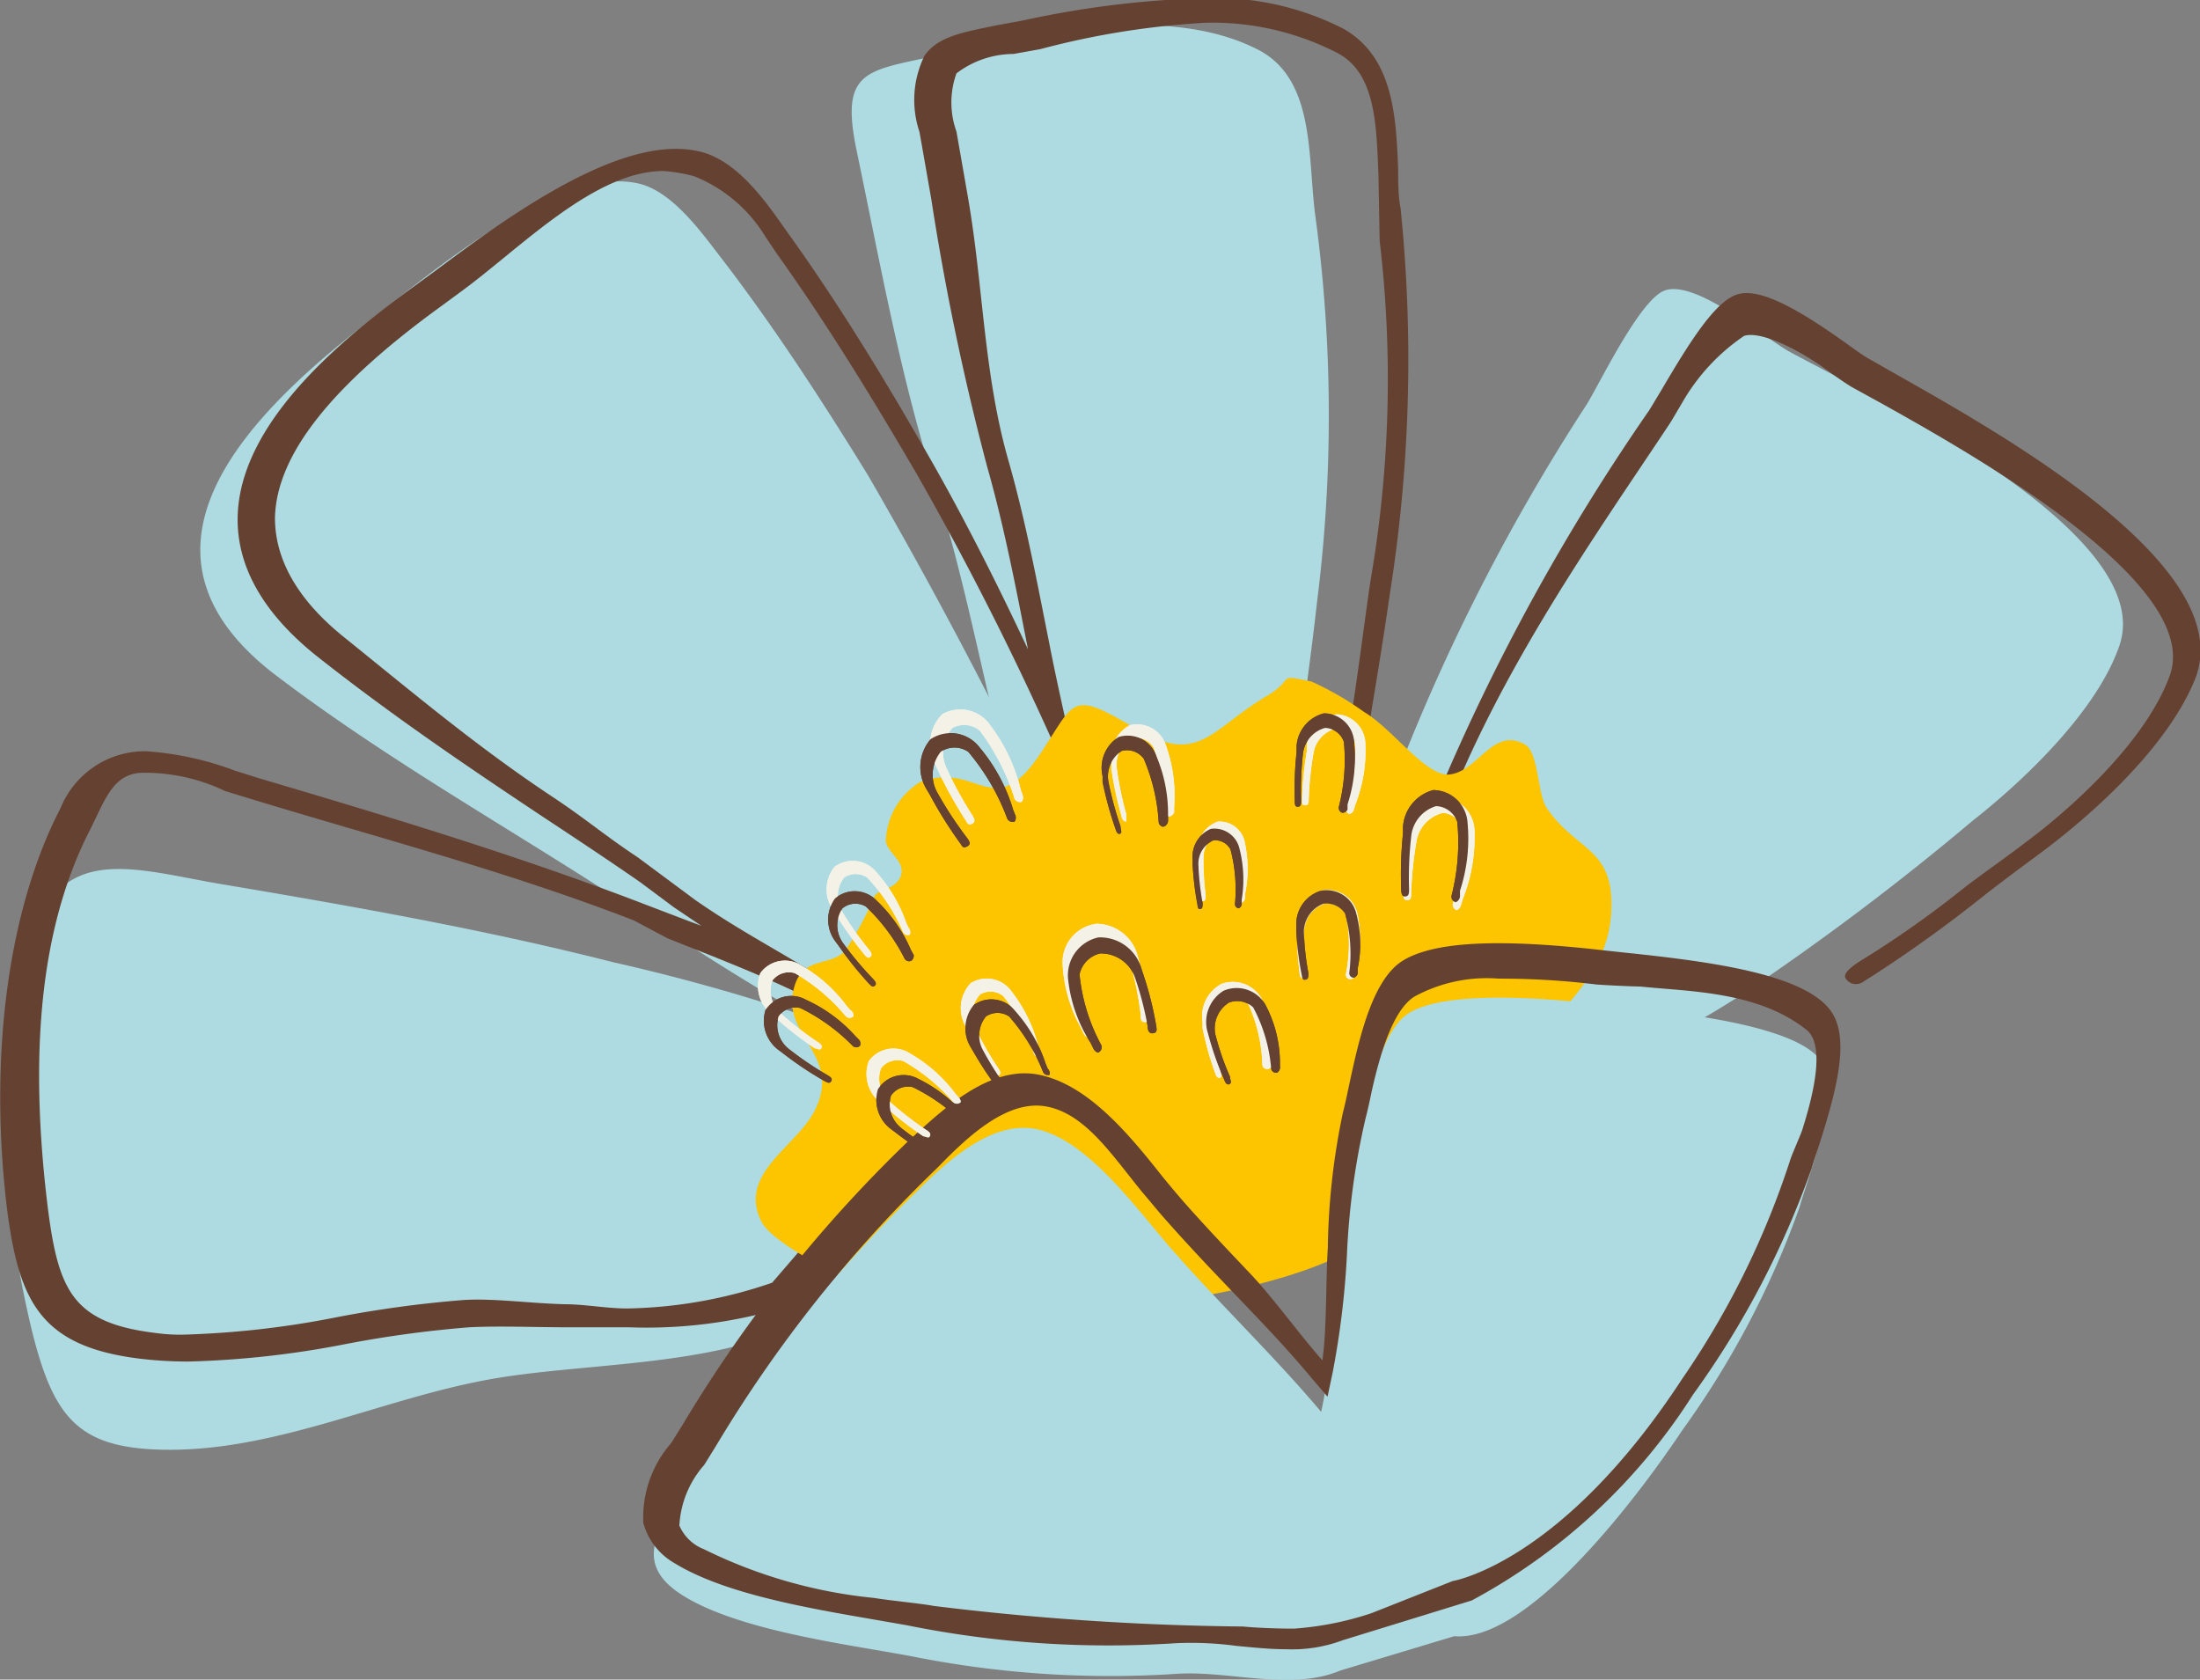 <svg id="WW_SecondaryIcons_FlowersLeaves_CMYK" xmlns="http://www.w3.org/2000/svg" viewBox="0 0 72.57 55.4"><rect x="0" y="0" width="72.57" height="55.4" fill="#808080" stroke="none"/><defs><style>.cls-1{fill:#addbe1;}.cls-2{fill:#644130;}.cls-3{fill:#fdc400;}.cls-4{fill:#f4f2e7;}</style></defs><title>Icons_FlowersLeaves_10</title><path class="cls-1" d="M129.15,52.53C126.34,54,122,53.84,118.92,54.4c-3.49.63-6.94,2.32-10.53,2.32-3,0-3.83-1-4.56-3.94-1-4.14-1.38-9.19.12-13.25,1-2.77,3.39-1.94,6-1.49,4.39,0.74,8.74,1.5,13.06,2.6a63.43,63.43,0,0,1,6.32,1.77c2.59,1,2.46,1.28,2.14,4.09a25.76,25.76,0,0,0-.31,3Z" transform="translate(-102.78 -8.9)"/><path class="cls-1" d="M133.23,44.19c-3.52-1.23-7.25-3.83-10.38-5.84-3.68-2.37-7.41-4.48-10.91-7.13-5.33-4-1.3-8.39,2.89-11.63,1.94-1.5,6.25-5.25,9-4.64,1.16,0.26,2.14,1.69,2.81,2.55,1.73,2.26,3.29,4.67,4.78,7.09a164.32,164.32,0,0,1,8.24,16.26Z" transform="translate(-102.78 -8.9)"/><path class="cls-1" d="M137.76,39.78c-2-4.65-2.59-10-4.13-14.85-1.14-3.56-1.81-7.32-2.58-11-0.61-2.87.37-2.67,3-3.28,3-.68,7.3-1.63,10.25-0.1,1.9,1,1.6,3.6,1.88,5.56a48.91,48.91,0,0,1,.05,12.6c-0.39,3.5-1,7-1.22,10.49Z" transform="translate(-102.78 -8.9)"/><path class="cls-1" d="M155.12,22.24c0.43-.69,1.76-3.48,2.58-3.76,1-.35,3.14,1.45,4.07,2,2.65,1.44,12.21,6,10.92,9.72-0.74,2.15-3.12,4.42-4.85,5.78a87,87,0,0,1-7.67,5.77c-1.25.78-2.33,1.51-3.73,1.38-3.89-.37-10-1.36-8.45-6.3A66.17,66.17,0,0,1,155.12,22.24Z" transform="translate(-102.78 -8.9)"/><path class="cls-2" d="M109,53.81a13.28,13.28,0,0,1-1.57-.09c-3.28-.39-4-1.86-4.4-4.8-0.64-5.09,0-10,1.75-13.37a3,3,0,0,1,2.82-1.87,10.28,10.28,0,0,1,2.93.64l0.86,0.27c4.33,1.28,8.56,2.56,12.69,4.15l1.1,0.42,0.74,0.28L125,38.82,123.9,38c-1.08-.75-2.17-1.47-3.26-2.19-2.48-1.65-5-3.36-7.45-5.3-1.75-1.41-2.61-2.95-2.57-4.58,0.08-3.08,3.37-5.81,5.84-7.6l0.71-.52c2-1.49,5.37-4,7.9-4a3.39,3.39,0,0,1,.84.1c1.19,0.31,2.11,1.6,2.77,2.55l0.18,0.25c1.81,2.53,3.4,5.22,4.58,7.28s2.31,4.32,3.25,6.33c-0.39-2-.79-4.07-1.34-6a84.88,84.88,0,0,1-1.85-8.85c-0.13-.74-0.26-1.49-0.39-2.22a3.31,3.31,0,0,1,.17-2.52c0.44-.62,1.22-0.76,2.4-1l0.87-.16a32,32,0,0,1,5.91-.73,9.32,9.32,0,0,1,4.62,1c1.66,0.93,1.75,2.89,1.82,4.63,0,0.45,0,.89.08,1.3a49.16,49.16,0,0,1-.35,12.69c-0.18,1.27-.39,2.55-0.6,3.82-0.36,2.18-.73,4.43-0.95,6.61l0,0.35-6.3.25,0.59,1.37-7,3.37-0.16-.06c-0.55-.21-1.13-0.47-1.74-0.77a7.75,7.75,0,0,1-.35,2.29L132,46c-0.07.3-.15,0.6-0.23,0.91a14.32,14.32,0,0,0-.43,2v0.12L128.83,52l-0.1,0a15.77,15.77,0,0,1-5.21.68c-0.68,0-1.36,0-2,0-1.15,0-2.26-.05-3.26,0a37.21,37.21,0,0,0-4.06.55A30.89,30.89,0,0,1,109,53.81Zm39.25-39.16c-0.07-1.6-.08-3.33-1.35-4a9,9,0,0,0-4.34-1,26.84,26.84,0,0,0-5.46.87l-0.89.16a3.12,3.12,0,0,0-1.88.64,2.84,2.84,0,0,0,0,1.92c0.13,0.74.26,1.48,0.39,2.23,0.5,2.91.51,5.79,1.33,8.64,0.57,2,.94,4,1.34,6,0.22,1.14.52,2.46,0.77,3.58l-0.41.23A101.21,101.21,0,0,0,133,24.5c-1.17-2-2.81-4.74-4.6-7.24l-0.37-.55a4.85,4.85,0,0,0-2.36-2,5.62,5.62,0,0,0-1-.17c-2.26,0-4.66,2.48-6.59,3.91l-0.72.53c-3.65,2.64-5.46,4.92-5.51,7,0,1.36.73,2.69,2.27,3.93,2.38,1.92,4.41,3.63,6.88,5.27,1.09,0.72,1.73,1.28,2.82,2l1.9,1.41c1.44,1,2.63,1.6,4.17,2.56l-0.39.7c-1.52-.76-3.07-1.35-4.7-2l-1.11-.59c-4.1-1.59-8.3-2.69-12.61-4l-0.88-.27a6.11,6.11,0,0,0-2.69-.6c-1,0-1.26.89-1.76,1.88-1.68,3.27-2,7.48-1.4,12.41,0.35,2.79.82,3.86,3.58,4.19a5.61,5.61,0,0,0,1,.05,30.25,30.25,0,0,0,5-.58,37.73,37.73,0,0,1,4.15-.56c1-.06,2.16.11,3.33,0.14,0.66,0,1.39.14,2.06,0.14a15.42,15.42,0,0,0,4.78-.85l2.23-2.59a15.8,15.8,0,0,1,.43-2c0.08-.3.16-0.59,0.23-0.89l0.06-.26c0.44-1.84.51-2.25-.1-2.76l0.45-.66a23.55,23.55,0,0,0,2.64,1.27l6-2.89-0.75-1.74,6.77-.27c0.23-2.09.8-3.82,1.14-5.89,0.21-1.27.45-3.22,0.64-4.49a38.86,38.86,0,0,0,.3-11.2" transform="translate(-102.78 -8.9)"/><path class="cls-2" d="M164,41.36a0.4,0.4,0,0,1-.34-0.19c-0.12-.19.34-0.48,0.53-0.6a33.18,33.18,0,0,0,3.36-2.37c0.58-.45,1.38-1,2.12-1.57,0.92-.68,3.77-3,4.67-5.41,1.15-3-6.3-7.23-9.47-9l-1-.55c-0.25-.15-0.56-0.37-0.92-0.63-0.82-.59-2.08-1.24-2.64-1.06a6.64,6.64,0,0,0-2.05,2.22c-0.18.3-.32,0.55-0.42,0.7-2.4,3.62-5.65,8.16-7.53,13.21-0.08.21-.05,0.58-0.26,0.5a0.4,0.4,0,0,1-.24-0.52,69.81,69.81,0,0,1,7.36-13.64c0.09-.14.23-0.38,0.4-0.66,0.94-1.6,1.78-2.95,2.52-3.18s2,0.49,3.47,1.53c0.34,0.24.63,0.46,0.86,0.59l0.95,0.54c3.64,2.06,11.22,6.35,9.83,10-1,2.51-3.93,4.9-5.17,5.81-0.73.54-1.35,1-1.93,1.46a44.1,44.1,0,0,1-3.9,2.77A0.4,0.4,0,0,1,164,41.36Z" transform="translate(-102.78 -8.9)"/><path class="cls-3" d="M132.15,51.65c-0.84-.23-3.81-1.6-4.25-2.45-0.79-1.56,1.09-2.44,1.73-3.62,1-1.92-1.15-2.47-.64-4.16,0.3-1,1.21-.62,1.68-1.18a10.41,10.41,0,0,0,.95-1.77c0.12-.25.73-0.22,0.88-0.7S132,37,132,36.61a2.38,2.38,0,0,1,1.14-1.92C135,34,135.52,36,137,33.9c1.29-1.88,1-2.3,3.27-.95,2.07,1.21,2.45,0,4.29-1.09,1-.59.25-0.73,1.48-0.48a10,10,0,0,1,1.73,1c0.93,0.55,1.94,2,2.73,2.07,1,0,1.49-1.6,2.57-1,0.47,0.24.42,1.65,0.73,2.1,1,1.46,2.24,1.3,2.13,3.43-0.09,1.74-1.2,2.73-2.23,4-1.26,1.55-2.13,3.29-3.4,4.83-3.64,4.43-10.2,3.67-15.33,5.27Z" transform="translate(-102.78 -8.9)"/><path class="cls-1" d="M147,64c-1.64.69-3.65,0-5.39,0.11a33.28,33.28,0,0,1-8.77-.58c-2.15-.4-5.67-0.84-7.53-2s-0.62-2.43.34-4A44.46,44.46,0,0,1,133,48.22c1-1,2.49-2.37,3.95-2.08,1.74,0.35,3.41,2.76,4.51,4,1.59,1.81,3.37,3.51,4.9,5.33,0.59-2.7.34-5.6,1.09-8.38,0.3-1.13.69-4.08,1.8-4.77,1.3-.82,5-0.45,6.4-0.28s6.12,0.5,7.15,1.79c0.76,1-.32,3.72-0.66,4.89a29.34,29.34,0,0,1-3.87,7.36c-1.25,1.88-5,7-7.52,6.79Z" transform="translate(-102.78 -8.9)"/><path class="cls-2" d="M145.21,63.3c-0.55,0-1.1-.06-1.64-0.11a11.26,11.26,0,0,0-2-.09,33.51,33.51,0,0,1-8.87-.59l-1.09-.19c-2.2-.38-4.94-0.85-6.58-1.86A2.18,2.18,0,0,1,124,59.13a3.73,3.73,0,0,1,.92-2.63l0.38-.61a45.07,45.07,0,0,1,7.45-9.36c1.09-1,2.66-2.51,4.3-2.18s3,2,4.1,3.39c0.23,0.28.44,0.53,0.63,0.75,0.72,0.82,1.5,1.64,2.25,2.43s1.68,2.08,2.37,2.85c0.15-1,.11-2.68.18-3.7a23,23,0,0,1,.5-4.48c0.06-.22.12-0.51,0.19-0.84,0.32-1.49.75-3.52,1.78-4.16s3.19-.74,6.66-0.34l0.65,0.07c2.79,0.29,5.84.69,6.77,1.87,0.72,0.9.23,2.7-.39,4.62-0.08.24-.15,0.45-0.2,0.63a29.47,29.47,0,0,1-3.92,7.47,19.68,19.68,0,0,1-7.29,6.78L147.08,63A4.77,4.77,0,0,1,145.21,63.3Zm-1.43-.75c0.52,0.05,1.18.07,1.68,0.07a10.32,10.32,0,0,0,2.56-.51l2.68-1.06s3.59-.58,7.57-6.67a27.81,27.81,0,0,0,3.55-7.18c0.05-.18.32-0.78,0.4-1,0.36-1.13.79-2.82,0.15-3.33-1.61-1.28-3.87-1.26-5.49-1.43-0.25,0-1.29-.05-1.47-0.07a25.9,25.9,0,0,0-3.19-.19,5,5,0,0,0-2.78.59c-0.74.46-1.16,2-1.42,3.16-0.07.35-.14,0.65-0.2,0.88a24.39,24.39,0,0,0-.61,4.49,28.18,28.18,0,0,1-.47,3.87l-0.17.8-0.53-.62c-0.83-1-1.74-1.94-2.63-2.87s-1.54-1.62-2.27-2.45c-0.2-.23-0.41-0.49-0.65-0.77-1-1.21-1.88-2.61-3.18-2.86s-2.62,1-3.59,2a44.26,44.26,0,0,0-7.32,9.19l-0.39.63a3.28,3.28,0,0,0-.82,2A1.45,1.45,0,0,0,126,60a16.26,16.26,0,0,0,5.63,1.61c0.39,0.07,1.6.19,1.94,0.26A90.2,90.2,0,0,0,143.78,62.55Z" transform="translate(-102.78 -8.9)"/><path class="cls-4" d="M138.71,43.13a0.19,0.19,0,0,0,.11-0.27,6.13,6.13,0,0,1-.55-2.34,0.9,0.9,0,0,1,.72-0.64,1.19,1.19,0,0,1,1.08.81,10.56,10.56,0,0,1,.34,1.7c0,0.13,0,.24.17,0.22s0.13-.1.11-0.23a11.37,11.37,0,0,0-.34-1.79l-0.06-.22a1.42,1.42,0,0,0-1.33-1,1.28,1.28,0,0,0-1.13,1.28,4.82,4.82,0,0,0,.61,2.16L138.53,43A0.25,0.25,0,0,0,138.71,43.13Z" transform="translate(-102.78 -8.9)"/><path class="cls-4" d="M144.61,44.16a0.16,0.16,0,0,1-.19-0.16,5.2,5.2,0,0,0-.47-2,0.77,0.77,0,0,0-.79-0.21,1,1,0,0,0-.51,1,9,9,0,0,0,.39,1.42c0,0.1.06,0.19,0,.23s-0.13,0-.17-0.13a9.77,9.77,0,0,1-.42-1.49l0-.19a1.21,1.21,0,0,1,.63-1.28,1.09,1.09,0,0,1,1.34.54,4.11,4.11,0,0,1,.36,1.88c0,0.08,0,.14,0,0.17A0.21,0.21,0,0,1,144.61,44.16Z" transform="translate(-102.78 -8.9)"/><path class="cls-4" d="M147.32,41.2a0.15,0.15,0,0,1-.14-0.19,5,5,0,0,0,0-1.95,0.73,0.73,0,0,0-.69-0.36,1,1,0,0,0-.69.85,8.55,8.55,0,0,0,.07,1.4c0,0.11,0,.19-0.09.21s-0.12-.05-0.13-0.16a9.33,9.33,0,0,1-.08-1.48V39.33a1.15,1.15,0,0,1,.85-1.06,1,1,0,0,1,1.14.79,3.9,3.9,0,0,1-.06,1.82l0,0.16A0.2,0.2,0,0,1,147.32,41.2Z" transform="translate(-102.78 -8.9)"/><path class="cls-4" d="M143.68,38.68a0.14,0.14,0,0,1-.11-0.18,5.21,5.21,0,0,0,0-1.78,0.57,0.57,0,0,0-.55-0.34,0.85,0.85,0,0,0-.54.77,9.09,9.09,0,0,0,.07,1.28c0,0.1,0,.18-0.07.19s-0.09-.05-0.11-0.15a9.83,9.83,0,0,1-.08-1.35V37a1,1,0,0,1,.66-1,0.85,0.85,0,0,1,.9.73,4.09,4.09,0,0,1,0,1.66l0,0.15A0.17,0.17,0,0,1,143.68,38.68Z" transform="translate(-102.78 -8.9)"/><path class="cls-4" d="M141.35,35.83a0.17,0.17,0,0,1-.16-0.19,6.28,6.28,0,0,0-.36-2.09,0.68,0.68,0,0,0-.71-0.3,1,1,0,0,0-.5,1,10.83,10.83,0,0,0,.31,1.5c0,0.11,0,.21,0,0.24s-0.12,0-.15-0.15a11.67,11.67,0,0,1-.34-1.58l0-.19a1.2,1.2,0,0,1,.61-1.25,1,1,0,0,1,1.2.7,4.86,4.86,0,0,1,.26,2c0,0.08,0,.14,0,0.18A0.21,0.21,0,0,1,141.35,35.83Z" transform="translate(-102.78 -8.9)"/><path class="cls-4" d="M136.48,35.35a0.2,0.2,0,0,1-.25-0.16A7.38,7.38,0,0,0,135.1,33a0.81,0.81,0,0,0-.9-0.09,1.21,1.21,0,0,0-.21,1.3,12.72,12.72,0,0,0,.86,1.58c0.07,0.11.12,0.22,0,.28s-0.15,0-.22-0.12a13.84,13.84,0,0,1-.92-1.66l-0.1-.21a1.41,1.41,0,0,1,.25-1.62,1.2,1.2,0,0,1,1.59.37,5.76,5.76,0,0,1,1,2.12l0.07,0.2A0.24,0.24,0,0,1,136.48,35.35Z" transform="translate(-102.78 -8.9)"/><path class="cls-4" d="M132.79,39.73a0.17,0.17,0,0,1-.23-0.11,6.26,6.26,0,0,0-1.17-1.77,0.68,0.68,0,0,0-.77,0,1,1,0,0,0-.06,1.12,10.87,10.87,0,0,0,.88,1.25c0.07,0.09.13,0.17,0.05,0.24s-0.13,0-.2-0.08a11.71,11.71,0,0,1-.94-1.32l-0.11-.17a1.2,1.2,0,0,1,.06-1.39,1,1,0,0,1,1.38.16,4.9,4.9,0,0,1,1,1.7l0.08,0.16A0.21,0.21,0,0,1,132.79,39.73Z" transform="translate(-102.78 -8.9)"/><path class="cls-4" d="M130.93,42.42a0.17,0.17,0,0,1-.25,0A6.29,6.29,0,0,0,129,41a0.68,0.68,0,0,0-.74.24,1,1,0,0,0,.28,1.09,11,11,0,0,0,1.21.94c0.1,0.06.17,0.13,0.12,0.21s-0.12,0-.21,0a11.75,11.75,0,0,1-1.29-1l-0.15-.13a1.2,1.2,0,0,1-.36-1.35,1,1,0,0,1,1.36-.25,4.9,4.9,0,0,1,1.48,1.32l0.12,0.14A0.21,0.21,0,0,1,130.93,42.42Z" transform="translate(-102.78 -8.9)"/><path class="cls-4" d="M134.47,45.25a0.17,0.17,0,0,1-.25,0,6.27,6.27,0,0,0-1.64-1.35,0.68,0.68,0,0,0-.74.24,1,1,0,0,0,.28,1.09,11,11,0,0,0,1.21.94c0.1,0.06.17,0.13,0.12,0.21s-0.12,0-.21,0a11.67,11.67,0,0,1-1.29-1l-0.15-.13a1.2,1.2,0,0,1-.36-1.35,1,1,0,0,1,1.36-.25,4.89,4.89,0,0,1,1.49,1.32l0.12,0.14A0.21,0.21,0,0,1,134.47,45.25Z" transform="translate(-102.78 -8.9)"/><path class="cls-4" d="M137.1,43.76a0.17,0.17,0,0,1-.22-0.13,6.22,6.22,0,0,0-1-1.87,0.68,0.68,0,0,0-.77-0.06,1,1,0,0,0-.16,1.11,11,11,0,0,0,.76,1.33c0.07,0.1.11,0.18,0,.24s-0.13,0-.19-0.1a11.51,11.51,0,0,1-.82-1.4l-0.09-.17a1.2,1.2,0,0,1,.19-1.38,1,1,0,0,1,1.36.29,4.89,4.89,0,0,1,.87,1.79l0.06,0.17A0.21,0.21,0,0,1,137.1,43.76Z" transform="translate(-102.78 -8.9)"/><path class="cls-4" d="M147.29,35.75a0.17,0.17,0,0,1-.1-0.23,6.26,6.26,0,0,0,.29-2.1,0.68,0.68,0,0,0-.59-0.5,1,1,0,0,0-.78.81,10.81,10.81,0,0,0-.16,1.52c0,0.12,0,.21-0.12.21s-0.1-.08-0.1-0.19a11.61,11.61,0,0,1,.16-1.61l0-.2a1.2,1.2,0,0,1,1-1,1,1,0,0,1,.93,1,4.88,4.88,0,0,1-.34,2l-0.05.17A0.21,0.21,0,0,1,147.29,35.75Z" transform="translate(-102.78 -8.9)"/><path class="cls-4" d="M150.83,38.92a0.19,0.19,0,0,1-.11-0.26,7.07,7.07,0,0,0,.33-2.38,0.77,0.77,0,0,0-.66-0.57,1.16,1.16,0,0,0-.88.91,12.19,12.19,0,0,0-.18,1.73c0,0.13,0,.24-0.13.24s-0.12-.09-0.11-0.22a13.11,13.11,0,0,1,.18-1.82l0-.22a1.35,1.35,0,0,1,1.09-1.14,1.15,1.15,0,0,1,1.06,1.16,5.53,5.53,0,0,1-.39,2.21l-0.06.2A0.24,0.24,0,0,1,150.83,38.92Z" transform="translate(-102.78 -8.9)"/><path class="cls-2" d="M139,43.62a0.19,0.19,0,0,0,.09-0.28,6.13,6.13,0,0,1-.7-2.3,0.9,0.9,0,0,1,.68-0.69,1.19,1.19,0,0,1,1.13.74,10.49,10.49,0,0,1,.44,1.68c0,0.13.05,0.23,0.18,0.21s0.12-.11.1-0.24a11.41,11.41,0,0,0-.45-1.77l-0.07-.22a1.42,1.42,0,0,0-1.39-.93,1.28,1.28,0,0,0-1,1.35,4.82,4.82,0,0,0,.74,2.12l0.09,0.18A0.25,0.25,0,0,0,139,43.62Z" transform="translate(-102.78 -8.9)"/><path class="cls-2" d="M144.91,44.28a0.16,0.16,0,0,1-.2-0.15,5.2,5.2,0,0,0-.59-2,0.77,0.77,0,0,0-.8-0.16,1,1,0,0,0-.45,1.05,8.89,8.89,0,0,0,.48,1.39c0,0.1.07,0.19,0,.24s-0.14,0-.18-0.12a9.81,9.81,0,0,1-.52-1.46l-0.05-.18a1.21,1.21,0,0,1,.54-1.31,1.09,1.09,0,0,1,1.38.46,4.1,4.1,0,0,1,.48,1.85c0,0.08,0,.14,0,0.17A0.21,0.21,0,0,1,144.91,44.28Z" transform="translate(-102.78 -8.9)"/><path class="cls-2" d="M147.44,41.15a0.15,0.15,0,0,1-.15-0.18,5,5,0,0,0-.14-1.94,0.73,0.73,0,0,0-.72-0.32,1,1,0,0,0-.64.89,8.55,8.55,0,0,0,.15,1.4c0,0.1,0,.19-0.08.21s-0.12,0-.14-0.15a9.34,9.34,0,0,1-.18-1.47V39.4a1.15,1.15,0,0,1,.78-1.11,1,1,0,0,1,1.19.71,3.91,3.91,0,0,1,.06,1.82l0,0.17A0.2,0.2,0,0,1,147.44,41.15Z" transform="translate(-102.78 -8.9)"/><path class="cls-2" d="M143.64,38.86a0.14,0.14,0,0,1-.12-0.17,5.21,5.21,0,0,0-.15-1.77,0.57,0.57,0,0,0-.57-0.3,0.85,0.85,0,0,0-.49.8,9.06,9.06,0,0,0,.14,1.27c0,0.1,0,.17-0.06.19s-0.1,0-.11-0.14a9.85,9.85,0,0,1-.16-1.34V37.24a1,1,0,0,1,.6-1,0.85,0.85,0,0,1,.95.67,4.1,4.1,0,0,1,.07,1.66c0,0.06,0,.12,0,0.15A0.17,0.17,0,0,1,143.64,38.86Z" transform="translate(-102.78 -8.9)"/><path class="cls-2" d="M141.15,36.17A0.17,0.17,0,0,1,141,36a6.28,6.28,0,0,0-.49-2.07,0.68,0.68,0,0,0-.73-0.26,1,1,0,0,0-.44,1,10.84,10.84,0,0,0,.4,1.48c0,0.11.06,0.2,0,.24s-0.12,0-.16-0.14a11.68,11.68,0,0,1-.43-1.56l0-.19a1.2,1.2,0,0,1,.53-1.29,1,1,0,0,1,1.24.62,4.86,4.86,0,0,1,.39,1.95c0,0.08,0,.14,0,0.18A0.21,0.21,0,0,1,141.15,36.17Z" transform="translate(-102.78 -8.9)"/><path class="cls-2" d="M136.25,36a0.2,0.2,0,0,1-.26-0.14,7.39,7.39,0,0,0-1.27-2.16,0.8,0.8,0,0,0-.91,0,1.21,1.21,0,0,0-.13,1.31,12.75,12.75,0,0,0,1,1.53c0.08,0.11.14,0.21,0,.28s-0.15,0-.23-0.11a13.84,13.84,0,0,1-1-1.6l-0.12-.2a1.41,1.41,0,0,1,.15-1.63,1.2,1.2,0,0,1,1.61.27,5.76,5.76,0,0,1,1.11,2.06l0.08,0.2A0.24,0.24,0,0,1,136.25,36Z" transform="translate(-102.78 -8.9)"/><path class="cls-2" d="M132.84,40.59a0.17,0.17,0,0,1-.23-0.09,6.26,6.26,0,0,0-1.27-1.7,0.68,0.68,0,0,0-.77.06,1,1,0,0,0,0,1.12,10.8,10.8,0,0,0,1,1.2c0.08,0.09.14,0.16,0.07,0.23s-0.13,0-.2-0.07a11.79,11.79,0,0,1-1-1.25l-0.12-.16a1.2,1.2,0,0,1,0-1.39,1,1,0,0,1,1.38.07,4.9,4.9,0,0,1,1.13,1.63l0.09,0.16A0.21,0.21,0,0,1,132.84,40.59Z" transform="translate(-102.78 -8.9)"/><path class="cls-2" d="M131.15,43.39a0.17,0.17,0,0,1-.25,0,6.27,6.27,0,0,0-1.72-1.24,0.68,0.68,0,0,0-.72.28,1,1,0,0,0,.34,1.07,11,11,0,0,0,1.27.86c0.1,0.06.18,0.11,0.13,0.2s-0.12.05-.22,0a11.76,11.76,0,0,1-1.35-.9l-0.16-.12a1.2,1.2,0,0,1-.44-1.32,1,1,0,0,1,1.34-.34A4.89,4.89,0,0,1,131,43.08l0.13,0.13A0.21,0.21,0,0,1,131.15,43.39Z" transform="translate(-102.78 -8.9)"/><path class="cls-2" d="M134.86,46a0.17,0.17,0,0,1-.25,0,6.27,6.27,0,0,0-1.72-1.24,0.68,0.68,0,0,0-.72.28,1,1,0,0,0,.34,1.07,11,11,0,0,0,1.27.86c0.1,0.06.18,0.11,0.13,0.2s-0.12.05-.22,0a11.76,11.76,0,0,1-1.35-.9l-0.16-.12a1.2,1.2,0,0,1-.44-1.32,1,1,0,0,1,1.34-.34,4.89,4.89,0,0,1,1.56,1.22l0.13,0.13A0.21,0.21,0,0,1,134.86,46Z" transform="translate(-102.78 -8.9)"/><path class="cls-2" d="M137.4,44.35a0.17,0.17,0,0,1-.22-0.11,6.25,6.25,0,0,0-1.11-1.81,0.68,0.68,0,0,0-.77,0,1,1,0,0,0-.09,1.12A10.87,10.87,0,0,0,136,44.8c0.07,0.09.12,0.17,0,.24s-0.13,0-.2-0.09a11.63,11.63,0,0,1-.9-1.34l-0.1-.17a1.2,1.2,0,0,1,.1-1.39,1,1,0,0,1,1.37.2,4.89,4.89,0,0,1,1,1.73l0.07,0.17A0.21,0.21,0,0,1,137.4,44.35Z" transform="translate(-102.78 -8.9)"/><path class="cls-2" d="M147.06,35.71a0.17,0.17,0,0,1-.11-0.22,6.25,6.25,0,0,0,.16-2.12,0.68,0.68,0,0,0-.62-0.46,1,1,0,0,0-.73.85,10.82,10.82,0,0,0-.06,1.53c0,0.12,0,.21-0.1.22s-0.11-.07-0.11-0.19a11.6,11.6,0,0,1,.06-1.62l0-.2a1.2,1.2,0,0,1,.9-1.07,1,1,0,0,1,1,1,4.89,4.89,0,0,1-.22,2l0,0.18A0.21,0.21,0,0,1,147.06,35.71Z" transform="translate(-102.78 -8.9)"/><path class="cls-2" d="M150.8,38.66a0.19,0.19,0,0,1-.13-0.25,7.08,7.08,0,0,0,.18-2.4,0.77,0.77,0,0,0-.7-0.52,1.16,1.16,0,0,0-.82,1,12.21,12.21,0,0,0-.07,1.73c0,0.13,0,.24-0.12.25S149,38.35,149,38.22a13.15,13.15,0,0,1,.06-1.83l0-.22a1.35,1.35,0,0,1,1-1.21,1.15,1.15,0,0,1,1.13,1.09,5.53,5.53,0,0,1-.25,2.23l0,0.2A0.24,0.24,0,0,1,150.8,38.66Z" transform="translate(-102.78 -8.9)"/><path class="cls-4" d="M138.71,43.13a0.19,0.19,0,0,0,.11-0.27,6.13,6.13,0,0,1-.55-2.34,0.9,0.9,0,0,1,.72-0.64,1.19,1.19,0,0,1,1.08.81,10.56,10.56,0,0,1,.34,1.7c0,0.13,0,.24.17,0.22s0.13-.1.11-0.23a11.37,11.37,0,0,0-.34-1.79l-0.06-.22a1.42,1.42,0,0,0-1.33-1,1.28,1.28,0,0,0-1.13,1.28,4.82,4.82,0,0,0,.61,2.16L138.53,43A0.25,0.25,0,0,0,138.71,43.13Z" transform="translate(-102.78 -8.9)"/><path class="cls-4" d="M144.61,44.16a0.16,0.16,0,0,1-.19-0.16,5.2,5.2,0,0,0-.47-2,0.77,0.77,0,0,0-.79-0.21,1,1,0,0,0-.51,1,9,9,0,0,0,.39,1.42c0,0.1.06,0.19,0,.23s-0.13,0-.17-0.13a9.77,9.77,0,0,1-.42-1.49l0-.19a1.21,1.21,0,0,1,.63-1.28,1.09,1.09,0,0,1,1.34.54,4.11,4.11,0,0,1,.36,1.88c0,0.08,0,.14,0,0.17A0.21,0.21,0,0,1,144.61,44.16Z" transform="translate(-102.78 -8.9)"/><path class="cls-4" d="M147.32,41.2a0.15,0.15,0,0,1-.14-0.19,5,5,0,0,0,0-1.95,0.73,0.73,0,0,0-.69-0.36,1,1,0,0,0-.69.85,8.55,8.55,0,0,0,.07,1.4c0,0.11,0,.19-0.09.21s-0.12-.05-0.13-0.16a9.33,9.33,0,0,1-.08-1.48V39.33a1.15,1.15,0,0,1,.85-1.06,1,1,0,0,1,1.14.79,3.9,3.9,0,0,1-.06,1.82l0,0.16A0.2,0.2,0,0,1,147.32,41.2Z" transform="translate(-102.78 -8.9)"/><path class="cls-4" d="M143.68,38.68a0.14,0.14,0,0,1-.11-0.18,5.21,5.21,0,0,0,0-1.78,0.57,0.57,0,0,0-.55-0.34,0.85,0.85,0,0,0-.54.77,9.09,9.09,0,0,0,.07,1.28c0,0.1,0,.18-0.07.19s-0.09-.05-0.11-0.15a9.83,9.83,0,0,1-.08-1.35V37a1,1,0,0,1,.66-1,0.85,0.85,0,0,1,.9.73,4.09,4.09,0,0,1,0,1.66l0,0.15A0.17,0.17,0,0,1,143.68,38.68Z" transform="translate(-102.78 -8.9)"/><path class="cls-4" d="M141.35,35.83a0.17,0.17,0,0,1-.16-0.19,6.28,6.28,0,0,0-.36-2.09,0.68,0.68,0,0,0-.71-0.3,1,1,0,0,0-.5,1,10.83,10.83,0,0,0,.31,1.5c0,0.11,0,.21,0,0.24s-0.12,0-.15-0.15a11.67,11.67,0,0,1-.34-1.58l0-.19a1.2,1.2,0,0,1,.61-1.25,1,1,0,0,1,1.2.7,4.86,4.86,0,0,1,.26,2c0,0.08,0,.14,0,0.18A0.21,0.21,0,0,1,141.35,35.83Z" transform="translate(-102.78 -8.9)"/><path class="cls-4" d="M136.48,35.35a0.2,0.2,0,0,1-.25-0.16A7.38,7.38,0,0,0,135.1,33a0.81,0.81,0,0,0-.9-0.09,1.21,1.21,0,0,0-.21,1.3,12.72,12.72,0,0,0,.86,1.58c0.07,0.11.12,0.22,0,.28s-0.15,0-.22-0.12a13.84,13.84,0,0,1-.92-1.66l-0.1-.21a1.41,1.41,0,0,1,.25-1.62,1.2,1.2,0,0,1,1.59.37,5.76,5.76,0,0,1,1,2.12l0.07,0.2A0.24,0.24,0,0,1,136.48,35.35Z" transform="translate(-102.78 -8.9)"/><path class="cls-4" d="M132.79,39.73a0.17,0.17,0,0,1-.23-0.11,6.26,6.26,0,0,0-1.17-1.77,0.68,0.68,0,0,0-.77,0,1,1,0,0,0-.06,1.12,10.87,10.87,0,0,0,.88,1.25c0.07,0.09.13,0.17,0.05,0.24s-0.13,0-.2-0.08a11.71,11.71,0,0,1-.94-1.32l-0.11-.17a1.2,1.2,0,0,1,.06-1.39,1,1,0,0,1,1.38.16,4.9,4.9,0,0,1,1,1.7l0.08,0.16A0.21,0.21,0,0,1,132.79,39.73Z" transform="translate(-102.78 -8.9)"/><path class="cls-4" d="M130.93,42.42a0.17,0.17,0,0,1-.25,0A6.29,6.29,0,0,0,129,41a0.68,0.68,0,0,0-.74.24,1,1,0,0,0,.28,1.09,11,11,0,0,0,1.21.94c0.1,0.06.17,0.13,0.12,0.21s-0.12,0-.21,0a11.75,11.75,0,0,1-1.29-1l-0.15-.13a1.2,1.2,0,0,1-.36-1.35,1,1,0,0,1,1.36-.25,4.9,4.9,0,0,1,1.48,1.32l0.12,0.14A0.21,0.21,0,0,1,130.93,42.42Z" transform="translate(-102.78 -8.9)"/><path class="cls-4" d="M134.47,45.25a0.17,0.17,0,0,1-.25,0,6.27,6.27,0,0,0-1.64-1.35,0.68,0.68,0,0,0-.74.24,1,1,0,0,0,.28,1.09,11,11,0,0,0,1.21.94c0.1,0.06.17,0.13,0.12,0.21s-0.12,0-.21,0a11.67,11.67,0,0,1-1.29-1l-0.15-.13a1.2,1.2,0,0,1-.36-1.35,1,1,0,0,1,1.36-.25,4.89,4.89,0,0,1,1.49,1.32l0.12,0.14A0.21,0.21,0,0,1,134.47,45.25Z" transform="translate(-102.78 -8.9)"/><path class="cls-4" d="M137.1,43.76a0.17,0.17,0,0,1-.22-0.13,6.22,6.22,0,0,0-1-1.87,0.68,0.68,0,0,0-.77-0.06,1,1,0,0,0-.16,1.11,11,11,0,0,0,.76,1.33c0.07,0.1.11,0.18,0,.24s-0.13,0-.19-0.1a11.51,11.51,0,0,1-.82-1.4l-0.09-.17a1.2,1.2,0,0,1,.19-1.38,1,1,0,0,1,1.36.29,4.89,4.89,0,0,1,.87,1.79l0.06,0.17A0.21,0.21,0,0,1,137.1,43.76Z" transform="translate(-102.78 -8.9)"/><path class="cls-4" d="M147.29,35.75a0.17,0.17,0,0,1-.1-0.23,6.26,6.26,0,0,0,.29-2.1,0.68,0.68,0,0,0-.59-0.5,1,1,0,0,0-.78.81,10.81,10.81,0,0,0-.16,1.52c0,0.12,0,.21-0.12.21s-0.1-.08-0.1-0.19a11.61,11.61,0,0,1,.16-1.61l0-.2a1.2,1.2,0,0,1,1-1,1,1,0,0,1,.93,1,4.88,4.88,0,0,1-.34,2l-0.05.17A0.21,0.21,0,0,1,147.29,35.75Z" transform="translate(-102.78 -8.9)"/><path class="cls-4" d="M150.83,38.92a0.19,0.19,0,0,1-.11-0.26,7.07,7.07,0,0,0,.33-2.38,0.77,0.77,0,0,0-.66-0.57,1.16,1.16,0,0,0-.88.91,12.19,12.19,0,0,0-.18,1.73c0,0.13,0,.24-0.13.24s-0.12-.09-0.11-0.22a13.11,13.11,0,0,1,.18-1.82l0-.22a1.35,1.35,0,0,1,1.09-1.14,1.15,1.15,0,0,1,1.06,1.16,5.53,5.53,0,0,1-.39,2.21l-0.06.2A0.24,0.24,0,0,1,150.83,38.92Z" transform="translate(-102.78 -8.9)"/><path class="cls-2" d="M139,43.62a0.19,0.19,0,0,0,.09-0.28,6.13,6.13,0,0,1-.7-2.3,0.9,0.9,0,0,1,.68-0.69,1.19,1.19,0,0,1,1.13.74,10.49,10.49,0,0,1,.44,1.68c0,0.13.05,0.23,0.18,0.21s0.12-.11.1-0.24a11.41,11.41,0,0,0-.45-1.77l-0.07-.22a1.42,1.42,0,0,0-1.39-.93,1.28,1.28,0,0,0-1,1.35,4.82,4.82,0,0,0,.74,2.12l0.09,0.18A0.25,0.25,0,0,0,139,43.62Z" transform="translate(-102.78 -8.9)"/><path class="cls-2" d="M144.91,44.28a0.16,0.16,0,0,1-.2-0.15,5.2,5.2,0,0,0-.59-2,0.77,0.77,0,0,0-.8-0.16,1,1,0,0,0-.45,1.05,8.89,8.89,0,0,0,.48,1.39c0,0.1.07,0.19,0,.24s-0.14,0-.18-0.12a9.81,9.81,0,0,1-.52-1.46l-0.05-.18a1.21,1.21,0,0,1,.54-1.31,1.09,1.09,0,0,1,1.38.46,4.1,4.1,0,0,1,.48,1.85c0,0.08,0,.14,0,0.17A0.21,0.21,0,0,1,144.91,44.28Z" transform="translate(-102.78 -8.9)"/><path class="cls-2" d="M147.44,41.15a0.15,0.15,0,0,1-.15-0.18,5,5,0,0,0-.14-1.94,0.73,0.73,0,0,0-.72-0.32,1,1,0,0,0-.64.89,8.55,8.55,0,0,0,.15,1.4c0,0.1,0,.19-0.08.21s-0.12,0-.14-0.15a9.34,9.34,0,0,1-.18-1.47V39.4a1.15,1.15,0,0,1,.78-1.11,1,1,0,0,1,1.19.71,3.91,3.91,0,0,1,.06,1.82l0,0.17A0.2,0.2,0,0,1,147.44,41.15Z" transform="translate(-102.78 -8.9)"/><path class="cls-2" d="M143.64,38.86a0.14,0.14,0,0,1-.12-0.17,5.21,5.21,0,0,0-.15-1.77,0.57,0.57,0,0,0-.57-0.3,0.85,0.85,0,0,0-.49.8,9.06,9.06,0,0,0,.14,1.27c0,0.1,0,.17-0.06.19s-0.1,0-.11-0.14a9.85,9.85,0,0,1-.16-1.34V37.24a1,1,0,0,1,.6-1,0.85,0.85,0,0,1,.95.67,4.1,4.1,0,0,1,.07,1.66c0,0.06,0,.12,0,0.15A0.17,0.17,0,0,1,143.64,38.86Z" transform="translate(-102.78 -8.9)"/><path class="cls-2" d="M141.15,36.17A0.17,0.17,0,0,1,141,36a6.28,6.28,0,0,0-.49-2.07,0.68,0.68,0,0,0-.73-0.26,1,1,0,0,0-.44,1,10.84,10.84,0,0,0,.4,1.48c0,0.11.06,0.2,0,.24s-0.12,0-.16-0.14a11.68,11.68,0,0,1-.43-1.56l0-.19a1.2,1.2,0,0,1,.53-1.29,1,1,0,0,1,1.24.62,4.86,4.86,0,0,1,.39,1.95c0,0.08,0,.14,0,0.18A0.21,0.21,0,0,1,141.15,36.17Z" transform="translate(-102.78 -8.9)"/><path class="cls-2" d="M136.25,36a0.2,0.2,0,0,1-.26-0.14,7.39,7.39,0,0,0-1.27-2.16,0.8,0.8,0,0,0-.91,0,1.21,1.21,0,0,0-.13,1.31,12.75,12.75,0,0,0,1,1.53c0.08,0.11.14,0.21,0,.28s-0.15,0-.23-0.11a13.84,13.84,0,0,1-1-1.6l-0.12-.2a1.41,1.41,0,0,1,.15-1.63,1.2,1.2,0,0,1,1.61.27,5.76,5.76,0,0,1,1.11,2.06l0.08,0.2A0.24,0.24,0,0,1,136.25,36Z" transform="translate(-102.78 -8.9)"/><path class="cls-2" d="M132.84,40.59a0.17,0.17,0,0,1-.23-0.09,6.26,6.26,0,0,0-1.27-1.7,0.68,0.68,0,0,0-.77.06,1,1,0,0,0,0,1.12,10.8,10.8,0,0,0,1,1.2c0.08,0.09.14,0.16,0.07,0.23s-0.13,0-.2-0.07a11.79,11.79,0,0,1-1-1.25l-0.12-.16a1.2,1.2,0,0,1,0-1.39,1,1,0,0,1,1.38.07,4.9,4.9,0,0,1,1.13,1.63l0.09,0.16A0.21,0.21,0,0,1,132.84,40.59Z" transform="translate(-102.78 -8.9)"/><path class="cls-2" d="M131.15,43.39a0.17,0.17,0,0,1-.25,0,6.27,6.27,0,0,0-1.72-1.24,0.68,0.68,0,0,0-.72.28,1,1,0,0,0,.34,1.07,11,11,0,0,0,1.27.86c0.1,0.06.18,0.11,0.13,0.2s-0.12.05-.22,0a11.76,11.76,0,0,1-1.35-.9l-0.16-.12a1.2,1.2,0,0,1-.44-1.32,1,1,0,0,1,1.34-.34A4.89,4.89,0,0,1,131,43.08l0.13,0.13A0.21,0.21,0,0,1,131.15,43.39Z" transform="translate(-102.78 -8.9)"/><path class="cls-2" d="M134.86,46a0.17,0.17,0,0,1-.25,0,6.27,6.27,0,0,0-1.72-1.24,0.68,0.68,0,0,0-.72.28,1,1,0,0,0,.34,1.07,11,11,0,0,0,1.27.86c0.1,0.06.18,0.11,0.13,0.2s-0.12.05-.22,0a11.76,11.76,0,0,1-1.35-.9l-0.16-.12a1.2,1.2,0,0,1-.44-1.32,1,1,0,0,1,1.34-.34,4.89,4.89,0,0,1,1.56,1.22l0.13,0.13A0.21,0.21,0,0,1,134.86,46Z" transform="translate(-102.78 -8.9)"/><path class="cls-2" d="M137.4,44.35a0.17,0.17,0,0,1-.22-0.11,6.25,6.25,0,0,0-1.11-1.81,0.68,0.68,0,0,0-.77,0,1,1,0,0,0-.09,1.12A10.87,10.87,0,0,0,136,44.8c0.07,0.09.12,0.17,0,.24s-0.13,0-.2-0.09a11.63,11.63,0,0,1-.9-1.34l-0.1-.17a1.2,1.2,0,0,1,.1-1.39,1,1,0,0,1,1.37.2,4.89,4.89,0,0,1,1,1.73l0.07,0.17A0.21,0.21,0,0,1,137.4,44.35Z" transform="translate(-102.78 -8.9)"/><path class="cls-2" d="M147.06,35.71a0.17,0.17,0,0,1-.11-0.22,6.25,6.25,0,0,0,.16-2.12,0.68,0.68,0,0,0-.62-0.46,1,1,0,0,0-.73.85,10.82,10.82,0,0,0-.06,1.53c0,0.12,0,.21-0.1.22s-0.11-.07-0.11-0.19a11.6,11.6,0,0,1,.06-1.62l0-.2a1.2,1.2,0,0,1,.9-1.07,1,1,0,0,1,1,1,4.89,4.89,0,0,1-.22,2l0,0.18A0.21,0.21,0,0,1,147.06,35.71Z" transform="translate(-102.78 -8.9)"/><path class="cls-2" d="M150.8,38.66a0.19,0.19,0,0,1-.13-0.25,7.08,7.08,0,0,0,.18-2.4,0.77,0.77,0,0,0-.7-0.52,1.16,1.16,0,0,0-.82,1,12.21,12.21,0,0,0-.07,1.73c0,0.13,0,.24-0.12.25S149,38.35,149,38.22a13.15,13.15,0,0,1,.06-1.83l0-.22a1.35,1.35,0,0,1,1-1.21,1.15,1.15,0,0,1,1.13,1.09,5.53,5.53,0,0,1-.25,2.23l0,0.2A0.24,0.24,0,0,1,150.8,38.66Z" transform="translate(-102.78 -8.9)"/></svg>